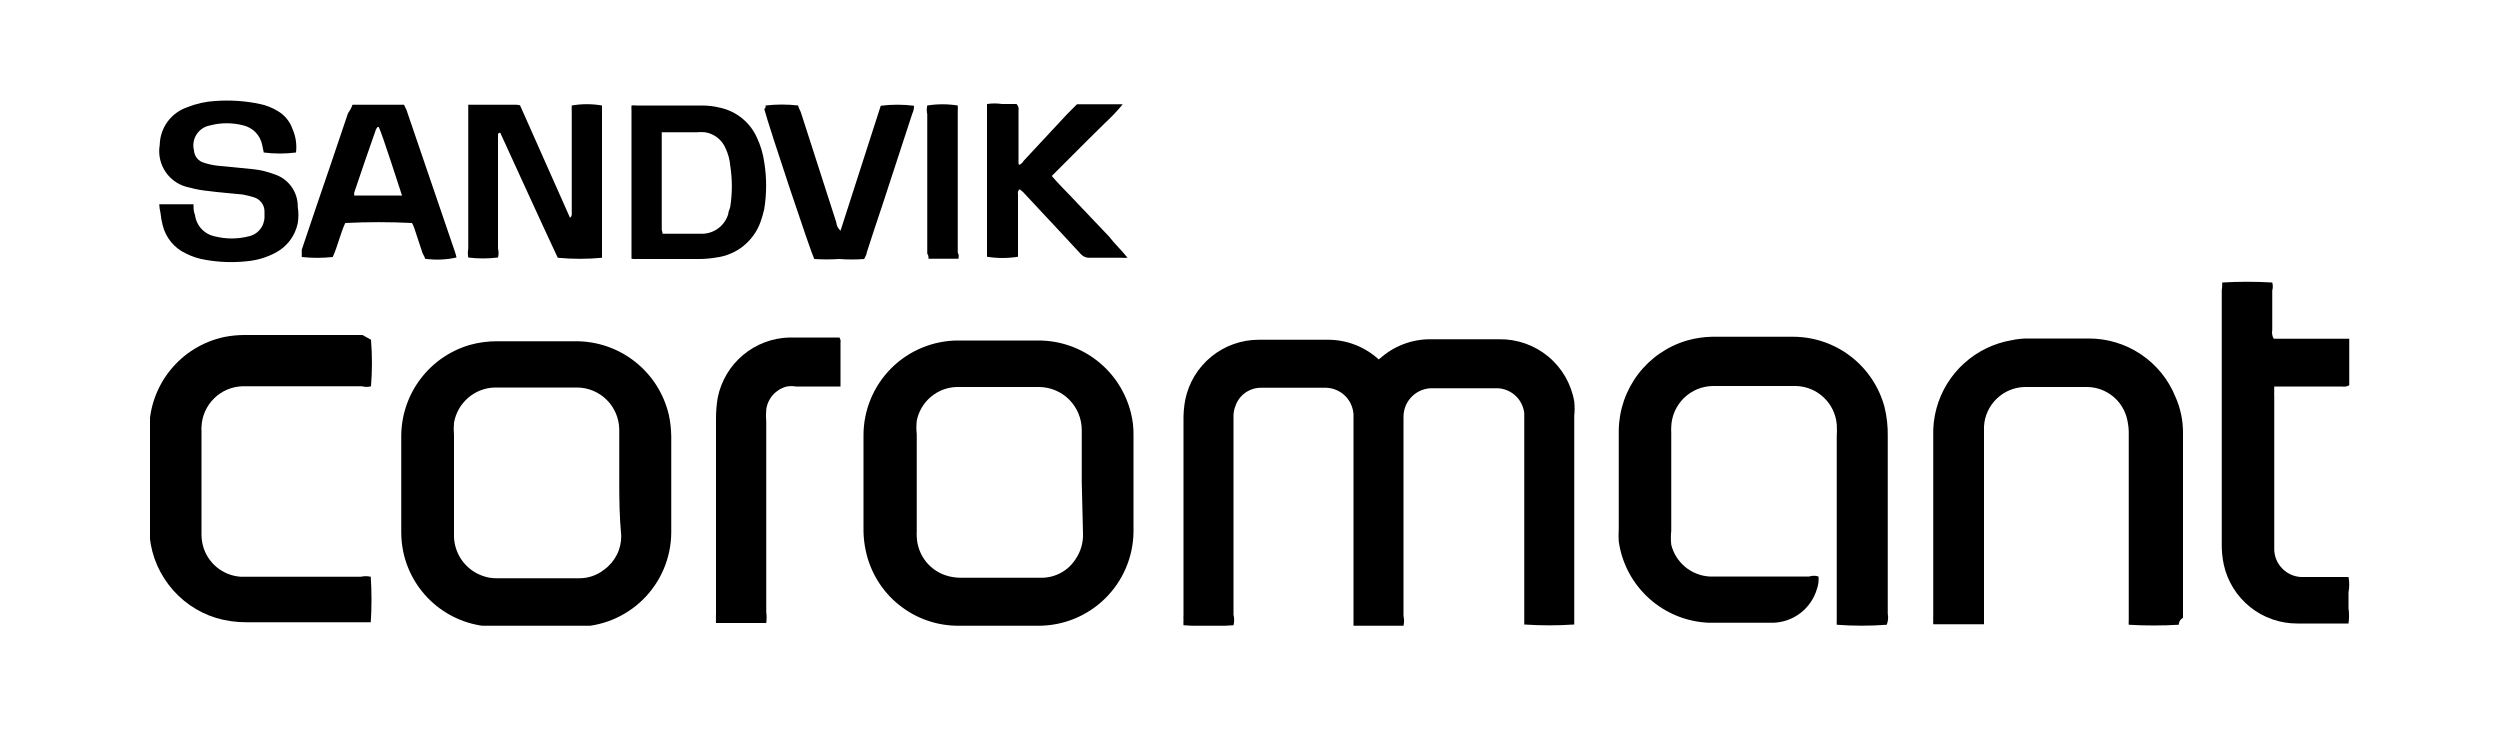 <svg width="100" height="30" viewBox="0 0 100 30" fill="none" xmlns="http://www.w3.org/2000/svg">
<g clip-path="url(#clip0_150_30)">
<path d="M55.04 14.46L55.21 14.33C55.761 13.839 56.473 13.569 57.21 13.57H59.97C60.685 13.56 61.38 13.805 61.93 14.261C62.48 14.718 62.849 15.356 62.97 16.06C62.99 16.25 62.99 16.441 62.97 16.63V24.69C62.97 24.79 62.97 24.89 62.97 24.98C62.304 25.025 61.636 25.025 60.97 24.98C60.97 24.92 60.97 24.86 60.97 24.8V16.9C60.97 16.77 60.97 16.65 60.97 16.53C60.942 16.266 60.821 16.02 60.629 15.837C60.436 15.654 60.185 15.545 59.92 15.53H57.33C57.175 15.523 57.021 15.548 56.876 15.603C56.731 15.658 56.599 15.742 56.488 15.849C56.376 15.957 56.288 16.086 56.228 16.229C56.169 16.372 56.139 16.525 56.14 16.68C56.14 16.79 56.14 16.9 56.14 17.01V24.64C56.17 24.768 56.17 24.902 56.14 25.03C55.474 25.076 54.806 25.076 54.14 25.03C54.14 24.97 54.14 24.91 54.14 24.84V16.58C54.125 16.296 54.003 16.028 53.8 15.83C53.596 15.631 53.324 15.517 53.04 15.51H50.42C50.2 15.514 49.986 15.585 49.807 15.713C49.629 15.842 49.493 16.022 49.42 16.23C49.374 16.345 49.347 16.467 49.34 16.59C49.34 16.73 49.34 16.86 49.34 17V24.59C49.375 24.728 49.375 24.872 49.34 25.01C48.674 25.06 48.006 25.06 47.34 25.01C47.334 24.947 47.334 24.883 47.34 24.82C47.335 24.743 47.335 24.667 47.34 24.59C47.34 22.01 47.34 19.44 47.34 16.86C47.333 16.568 47.356 16.277 47.41 15.99C47.548 15.312 47.917 14.703 48.452 14.266C48.988 13.829 49.658 13.59 50.35 13.59C51.28 13.59 52.21 13.59 53.14 13.59C53.88 13.594 54.592 13.872 55.14 14.37L55.27 14.47L55.04 14.46Z" fill="black"/>
<path d="M26.85 19.32C26.85 19.97 26.85 20.62 26.85 21.32C26.839 22.318 26.436 23.272 25.726 23.974C25.016 24.676 24.058 25.07 23.06 25.07H19.83C18.963 25.07 18.122 24.772 17.448 24.226C16.774 23.68 16.309 22.919 16.13 22.07C16.078 21.817 16.051 21.559 16.05 21.3C16.05 20.01 16.05 18.72 16.05 17.44C16.053 16.62 16.32 15.823 16.812 15.168C17.304 14.512 17.994 14.032 18.78 13.8C19.135 13.7 19.502 13.65 19.87 13.65H23.03C23.89 13.647 24.725 13.935 25.4 14.467C26.076 14.999 26.551 15.744 26.75 16.58C26.813 16.866 26.846 17.157 26.85 17.45V19.4V19.32ZM24.77 19.32V17.17C24.762 16.728 24.582 16.306 24.269 15.994C23.955 15.682 23.532 15.505 23.09 15.5H19.8C19.405 15.508 19.026 15.653 18.727 15.911C18.428 16.168 18.227 16.521 18.16 16.91C18.145 17.076 18.145 17.244 18.16 17.41V21.48C18.172 21.812 18.28 22.134 18.472 22.406C18.664 22.678 18.931 22.888 19.24 23.01C19.459 23.1 19.694 23.141 19.93 23.13H23.16C23.522 23.135 23.875 23.015 24.16 22.79C24.376 22.636 24.551 22.431 24.672 22.195C24.792 21.958 24.853 21.696 24.85 21.43C24.78 20.71 24.77 20 24.77 19.3V19.32Z" fill="black"/>
<path d="M45.34 19.29C45.34 19.95 45.34 20.62 45.34 21.29C45.324 22.287 44.917 23.239 44.206 23.938C43.495 24.638 42.538 25.03 41.54 25.03H38.35C37.479 25.035 36.633 24.739 35.956 24.192C35.278 23.646 34.81 22.882 34.63 22.03C34.575 21.777 34.545 21.519 34.54 21.26C34.54 19.98 34.54 18.71 34.54 17.43C34.537 16.929 34.634 16.432 34.825 15.969C35.015 15.505 35.296 15.084 35.65 14.73C36.004 14.376 36.425 14.095 36.889 13.905C37.352 13.714 37.849 13.617 38.35 13.62H41.54C42.394 13.62 43.222 13.908 43.893 14.435C44.564 14.963 45.038 15.701 45.24 16.53C45.313 16.824 45.347 17.127 45.34 17.43V19.34V19.29ZM43.27 19.29V17.21C43.271 16.983 43.228 16.759 43.142 16.549C43.056 16.339 42.93 16.148 42.77 15.987C42.61 15.826 42.42 15.699 42.211 15.612C42.001 15.525 41.777 15.48 41.55 15.48H38.25C37.873 15.495 37.513 15.636 37.226 15.881C36.94 16.126 36.744 16.46 36.67 16.83C36.65 17.009 36.65 17.191 36.67 17.37C36.67 18.65 36.67 19.94 36.67 21.23C36.665 21.307 36.665 21.383 36.67 21.46C36.681 21.828 36.812 22.183 37.043 22.47C37.274 22.757 37.593 22.961 37.95 23.05C38.133 23.095 38.322 23.115 38.51 23.11H41.7C41.97 23.103 42.234 23.029 42.468 22.895C42.702 22.761 42.898 22.57 43.04 22.34C43.235 22.044 43.333 21.694 43.32 21.34L43.27 19.29Z" fill="black"/>
<path d="M75.47 24.99C74.804 25.04 74.136 25.04 73.47 24.99C73.465 24.93 73.465 24.87 73.47 24.81C73.47 24.7 73.47 24.59 73.47 24.48V17.48C73.48 17.31 73.48 17.14 73.47 16.97C73.433 16.559 73.247 16.177 72.946 15.895C72.646 15.612 72.252 15.451 71.84 15.44H68.51C68.079 15.447 67.667 15.619 67.358 15.92C67.05 16.221 66.868 16.629 66.85 17.06C66.845 17.14 66.845 17.22 66.85 17.3C66.85 18.61 66.85 19.92 66.85 21.23C66.83 21.416 66.83 21.604 66.85 21.79C66.936 22.135 67.13 22.445 67.403 22.673C67.676 22.901 68.015 23.037 68.37 23.06H72.37C72.49 23.021 72.62 23.021 72.74 23.06C72.755 23.226 72.735 23.393 72.68 23.55C72.569 23.934 72.339 24.274 72.023 24.518C71.706 24.763 71.32 24.9 70.92 24.91C70.06 24.91 69.21 24.91 68.36 24.91C67.473 24.877 66.626 24.533 65.966 23.939C65.306 23.345 64.876 22.539 64.75 21.66C64.74 21.49 64.74 21.32 64.75 21.15V17.22C64.76 16.407 65.031 15.618 65.522 14.97C66.013 14.322 66.7 13.849 67.48 13.62C67.806 13.528 68.142 13.477 68.48 13.47H71.74C72.571 13.475 73.377 13.752 74.035 14.26C74.692 14.768 75.165 15.477 75.38 16.28C75.473 16.659 75.517 17.049 75.51 17.44V22.22C75.51 22.99 75.51 23.76 75.51 24.54C75.539 24.691 75.525 24.847 75.47 24.99Z" fill="black"/>
<path d="M87.15 24.99C86.484 25.029 85.816 25.029 85.15 24.99C85.144 24.93 85.144 24.87 85.15 24.81C85.15 24.71 85.15 24.61 85.15 24.51V17.39C85.155 17.188 85.135 16.987 85.09 16.79C85.011 16.424 84.811 16.096 84.523 15.858C84.234 15.621 83.874 15.487 83.5 15.48C82.66 15.48 81.82 15.48 80.98 15.48C80.561 15.492 80.162 15.661 79.862 15.954C79.561 16.247 79.382 16.641 79.36 17.06C79.36 17.19 79.36 17.33 79.36 17.46V24.97C79.28 24.97 79.22 24.97 79.16 24.97H77.48H77.33C77.325 24.91 77.325 24.85 77.33 24.79C77.325 24.733 77.325 24.677 77.33 24.62V17.43C77.318 17.059 77.362 16.688 77.46 16.33C77.649 15.638 78.032 15.015 78.564 14.533C79.095 14.051 79.753 13.731 80.46 13.61C80.677 13.562 80.898 13.538 81.12 13.54C81.93 13.54 82.74 13.54 83.54 13.54C84.288 13.536 85.019 13.757 85.64 14.175C86.26 14.592 86.741 15.186 87.02 15.88C87.22 16.33 87.322 16.817 87.32 17.31V24.71C87.17 24.81 87.16 24.9 87.15 24.99Z" fill="black"/>
<path d="M14.84 13.59C14.89 14.209 14.89 14.831 14.84 15.45C14.723 15.485 14.597 15.485 14.48 15.45H9.71C9.281 15.46 8.871 15.633 8.565 15.934C8.258 16.235 8.078 16.641 8.06 17.07C8.055 17.127 8.055 17.183 8.06 17.24C8.06 18.6 8.06 19.95 8.06 21.31C8.056 21.475 8.073 21.639 8.11 21.8C8.196 22.145 8.39 22.455 8.663 22.683C8.936 22.911 9.275 23.047 9.63 23.07H14.43C14.562 23.04 14.698 23.04 14.83 23.07C14.87 23.676 14.87 24.284 14.83 24.89H14.65H9.88C9.464 24.894 9.049 24.837 8.65 24.72C7.89 24.486 7.223 24.02 6.742 23.386C6.261 22.753 5.991 21.985 5.97 21.19V17.19C5.969 16.322 6.267 15.479 6.813 14.804C7.359 14.128 8.121 13.661 8.97 13.48C9.234 13.428 9.501 13.401 9.77 13.4H14.5L14.84 13.59Z" fill="black"/>
<path d="M88.89 11.3C89.556 11.261 90.224 11.261 90.89 11.3C90.92 11.405 90.92 11.515 90.89 11.62V13.2C90.867 13.32 90.888 13.445 90.95 13.55H93.97C93.967 13.61 93.967 13.67 93.97 13.73C93.97 14.11 93.97 15.19 93.97 15.41C93.882 15.461 93.779 15.479 93.68 15.46H90.97C90.966 15.527 90.966 15.593 90.97 15.66C90.965 15.737 90.965 15.813 90.97 15.89V22.01C90.984 22.288 91.1 22.55 91.296 22.747C91.491 22.945 91.753 23.063 92.03 23.08H93.61H93.94C93.979 23.282 93.979 23.489 93.94 23.69C93.94 23.9 93.94 24.12 93.94 24.33C93.969 24.532 93.969 24.738 93.94 24.94H93.71H91.89C91.204 24.942 90.538 24.709 90.003 24.28C89.468 23.85 89.096 23.25 88.95 22.58C88.893 22.307 88.866 22.029 88.87 21.75C88.87 19.84 88.87 17.92 88.87 16.01V11.61C88.88 11.57 88.89 11.44 88.89 11.3Z" fill="black"/>
<path d="M33.62 13.6C33.627 13.633 33.627 13.667 33.62 13.7C33.62 14.22 33.62 14.75 33.62 15.28C33.62 15.28 33.62 15.38 33.62 15.46H33.35H31.84C31.717 15.44 31.593 15.44 31.47 15.46C31.257 15.514 31.065 15.63 30.919 15.794C30.773 15.958 30.679 16.162 30.65 16.38C30.635 16.546 30.635 16.714 30.65 16.88C30.65 19.413 30.65 21.947 30.65 24.48C30.67 24.626 30.67 24.774 30.65 24.92C30.607 24.923 30.563 24.923 30.52 24.92H28.74H28.64C28.631 24.881 28.631 24.84 28.64 24.8C28.635 24.71 28.635 24.62 28.64 24.53C28.64 21.94 28.64 19.35 28.64 16.77C28.638 16.479 28.661 16.187 28.71 15.9C28.846 15.234 29.204 14.634 29.725 14.198C30.246 13.762 30.901 13.516 31.58 13.5C32.24 13.5 32.91 13.5 33.58 13.5L33.62 13.6Z" fill="black"/>
<path d="M20.8 4.21L22.8 8.71C22.89 8.64 22.87 8.55 22.87 8.48V4.48C22.865 4.393 22.865 4.307 22.87 4.22C23.27 4.15 23.68 4.15 24.08 4.22C24.08 4.22 24.08 4.28 24.08 4.31V10.22C24.08 10.22 24.08 10.28 24.08 10.31C23.491 10.367 22.899 10.367 22.31 10.31C21.92 9.49 21.54 8.64 21.15 7.8C20.76 6.96 20.39 6.13 20.01 5.31C19.92 5.31 19.92 5.37 19.92 5.41V9.94C19.95 10.058 19.95 10.182 19.92 10.3C19.525 10.35 19.125 10.35 18.73 10.3C18.709 10.184 18.709 10.066 18.73 9.95C18.73 8.69 18.73 7.44 18.73 6.18C18.73 5.63 18.73 5.09 18.73 4.54C18.73 4.43 18.73 4.32 18.73 4.19H18.86H20.67L20.8 4.21Z" fill="black"/>
<path d="M6.37 8.17C6.85 8.17 7.29 8.17 7.74 8.17C7.74 8.33 7.74 8.46 7.8 8.6C7.827 8.812 7.921 9.01 8.068 9.165C8.216 9.32 8.409 9.423 8.62 9.46C9.047 9.565 9.493 9.565 9.92 9.46C10.104 9.427 10.27 9.331 10.391 9.189C10.511 9.047 10.578 8.867 10.58 8.68V8.47C10.583 8.339 10.542 8.212 10.464 8.107C10.386 8.002 10.276 7.925 10.15 7.89C10.002 7.844 9.852 7.807 9.7 7.78C9.24 7.73 8.78 7.7 8.33 7.64C8.073 7.615 7.819 7.568 7.57 7.5C7.188 7.427 6.85 7.207 6.63 6.887C6.409 6.567 6.323 6.173 6.39 5.79C6.397 5.457 6.506 5.135 6.703 4.866C6.9 4.598 7.175 4.397 7.49 4.29C7.844 4.147 8.219 4.062 8.6 4.04C9.203 3.995 9.809 4.035 10.4 4.16C10.643 4.211 10.877 4.303 11.09 4.43C11.376 4.59 11.594 4.85 11.7 5.16C11.831 5.455 11.879 5.78 11.84 6.1C11.412 6.155 10.978 6.155 10.55 6.1L10.49 5.81C10.456 5.621 10.367 5.446 10.236 5.306C10.105 5.166 9.936 5.067 9.75 5.02C9.305 4.9 8.835 4.9 8.39 5.02C8.281 5.041 8.178 5.084 8.086 5.147C7.995 5.209 7.917 5.29 7.858 5.384C7.799 5.477 7.76 5.582 7.743 5.692C7.726 5.801 7.732 5.913 7.76 6.02C7.767 6.133 7.809 6.242 7.881 6.33C7.953 6.418 8.05 6.481 8.16 6.51C8.342 6.57 8.53 6.61 8.72 6.63L10.15 6.77C10.431 6.802 10.706 6.869 10.97 6.97C11.246 7.056 11.487 7.229 11.656 7.464C11.825 7.698 11.915 7.981 11.91 8.27C11.945 8.489 11.945 8.711 11.91 8.93C11.857 9.184 11.748 9.423 11.591 9.629C11.433 9.835 11.231 10.002 11 10.12C10.652 10.302 10.271 10.414 9.88 10.45C9.32 10.51 8.754 10.49 8.2 10.39C7.935 10.346 7.679 10.262 7.44 10.14C7.211 10.035 7.008 9.88 6.847 9.686C6.686 9.492 6.571 9.264 6.51 9.02C6.466 8.856 6.435 8.689 6.42 8.52C6.392 8.405 6.375 8.288 6.37 8.17Z" fill="black"/>
<path d="M25.26 10.35C25.26 10.35 25.26 10.29 25.26 10.27C25.26 8.27 25.26 6.38 25.26 4.43C25.256 4.36 25.256 4.29 25.26 4.22C25.326 4.211 25.394 4.211 25.46 4.22C26.33 4.22 27.21 4.22 28.08 4.22C28.326 4.22 28.571 4.25 28.81 4.31C29.128 4.38 29.426 4.523 29.679 4.728C29.933 4.933 30.135 5.194 30.27 5.49C30.42 5.806 30.521 6.143 30.57 6.49C30.67 7.109 30.67 7.741 30.57 8.36C30.531 8.536 30.48 8.71 30.42 8.88C30.285 9.257 30.048 9.589 29.735 9.84C29.423 10.09 29.047 10.25 28.65 10.3C28.419 10.34 28.185 10.36 27.95 10.36H25.35L25.26 10.35ZM26.5 9.35H28.04C28.284 9.358 28.523 9.284 28.72 9.141C28.917 8.998 29.061 8.794 29.13 8.56C29.13 8.46 29.19 8.37 29.21 8.27C29.295 7.727 29.295 7.173 29.21 6.63C29.191 6.394 29.13 6.164 29.03 5.95C28.961 5.777 28.848 5.626 28.703 5.51C28.557 5.394 28.384 5.318 28.2 5.29C28.09 5.28 27.98 5.28 27.87 5.29H26.66H26.47C26.47 5.35 26.47 5.38 26.47 5.41V9.2C26.47 9.2 26.49 9.23 26.5 9.32V9.35Z" fill="black"/>
<path d="M45.1 10.31C45.017 10.317 44.933 10.317 44.85 10.31H43.6C43.529 10.315 43.457 10.303 43.391 10.275C43.325 10.247 43.267 10.204 43.22 10.15C42.69 9.57 42.15 9 41.62 8.43L40.93 7.69L40.79 7.57C40.69 7.64 40.72 7.73 40.72 7.8V9.91C40.72 10.04 40.72 10.16 40.72 10.27C40.309 10.336 39.891 10.336 39.48 10.27C39.48 10.19 39.48 10.11 39.48 10.02V4.55C39.48 4.42 39.48 4.3 39.48 4.16C39.679 4.13 39.881 4.13 40.08 4.16H40.66C40.694 4.195 40.72 4.238 40.734 4.285C40.748 4.332 40.75 4.382 40.74 4.43V6.21C40.74 6.32 40.74 6.43 40.74 6.54C40.74 6.65 40.89 6.54 40.94 6.44L42.68 4.57L43.08 4.17H43.68H44.68H44.91C44.691 4.436 44.454 4.687 44.2 4.92L43.48 5.63L42.79 6.32L42.07 7.04C42.33 7.34 42.59 7.6 42.84 7.86L43.6 8.66L44.37 9.47C44.58 9.75 44.85 9.99 45.1 10.31Z" fill="black"/>
<path d="M14.1 4.19H16.16L16.26 4.4C16.91 6.29 17.55 8.19 18.2 10.08C18.225 10.152 18.245 10.226 18.26 10.3C17.846 10.392 17.42 10.409 17 10.35C17 10.28 16.93 10.2 16.9 10.12L16.57 9.12C16.546 9.051 16.516 8.984 16.48 8.92C15.591 8.875 14.699 8.875 13.81 8.92C13.61 9.35 13.51 9.84 13.31 10.28C12.898 10.325 12.482 10.325 12.07 10.28C12.07 10.18 12.07 10.09 12.07 9.99C12.44 8.88 12.82 7.77 13.2 6.66L13.92 4.53C13.97 4.46 14.05 4.34 14.1 4.19ZM15.1 5.08C15.072 5.117 15.048 5.157 15.03 5.2C14.74 6.03 14.45 6.86 14.17 7.7C14.165 7.74 14.165 7.78 14.17 7.82C14.207 7.824 14.243 7.824 14.28 7.82H15.97C16.006 7.828 16.044 7.828 16.08 7.82C15.97 7.49 15.29 5.36 15.15 5.08H15.1Z" fill="black"/>
<path d="M30.62 4.22C31.055 4.169 31.495 4.169 31.93 4.22C31.93 4.31 32.01 4.41 32.04 4.51L33.45 8.89C33.461 9.021 33.522 9.143 33.62 9.23L35.23 4.23C35.672 4.174 36.118 4.174 36.56 4.23C36.563 4.341 36.539 4.451 36.49 4.55L35.29 8.22C35.08 8.85 34.87 9.47 34.67 10.1C34.67 10.19 34.6 10.27 34.57 10.36C34.237 10.386 33.903 10.386 33.57 10.36C33.237 10.382 32.903 10.382 32.57 10.36C32.44 10.11 30.79 5.18 30.57 4.36C30.63 4.33 30.63 4.27 30.62 4.22Z" fill="black"/>
<path d="M38.34 10.35C37.93 10.35 37.54 10.35 37.14 10.35C37.14 10.27 37.14 10.21 37.09 10.15V4.57C37.065 4.455 37.065 4.335 37.09 4.22C37.494 4.155 37.906 4.155 38.31 4.22C38.315 4.293 38.315 4.367 38.31 4.44V10.11C38.36 10.18 38.35 10.25 38.34 10.35Z" fill="black"/>
</g>
<defs>
<clipPath id="clip0_150_30">
<rect width="88.01" height="21.03" fill="white" transform="translate(6 4)"/>
</clipPath>
</defs>
</svg>

